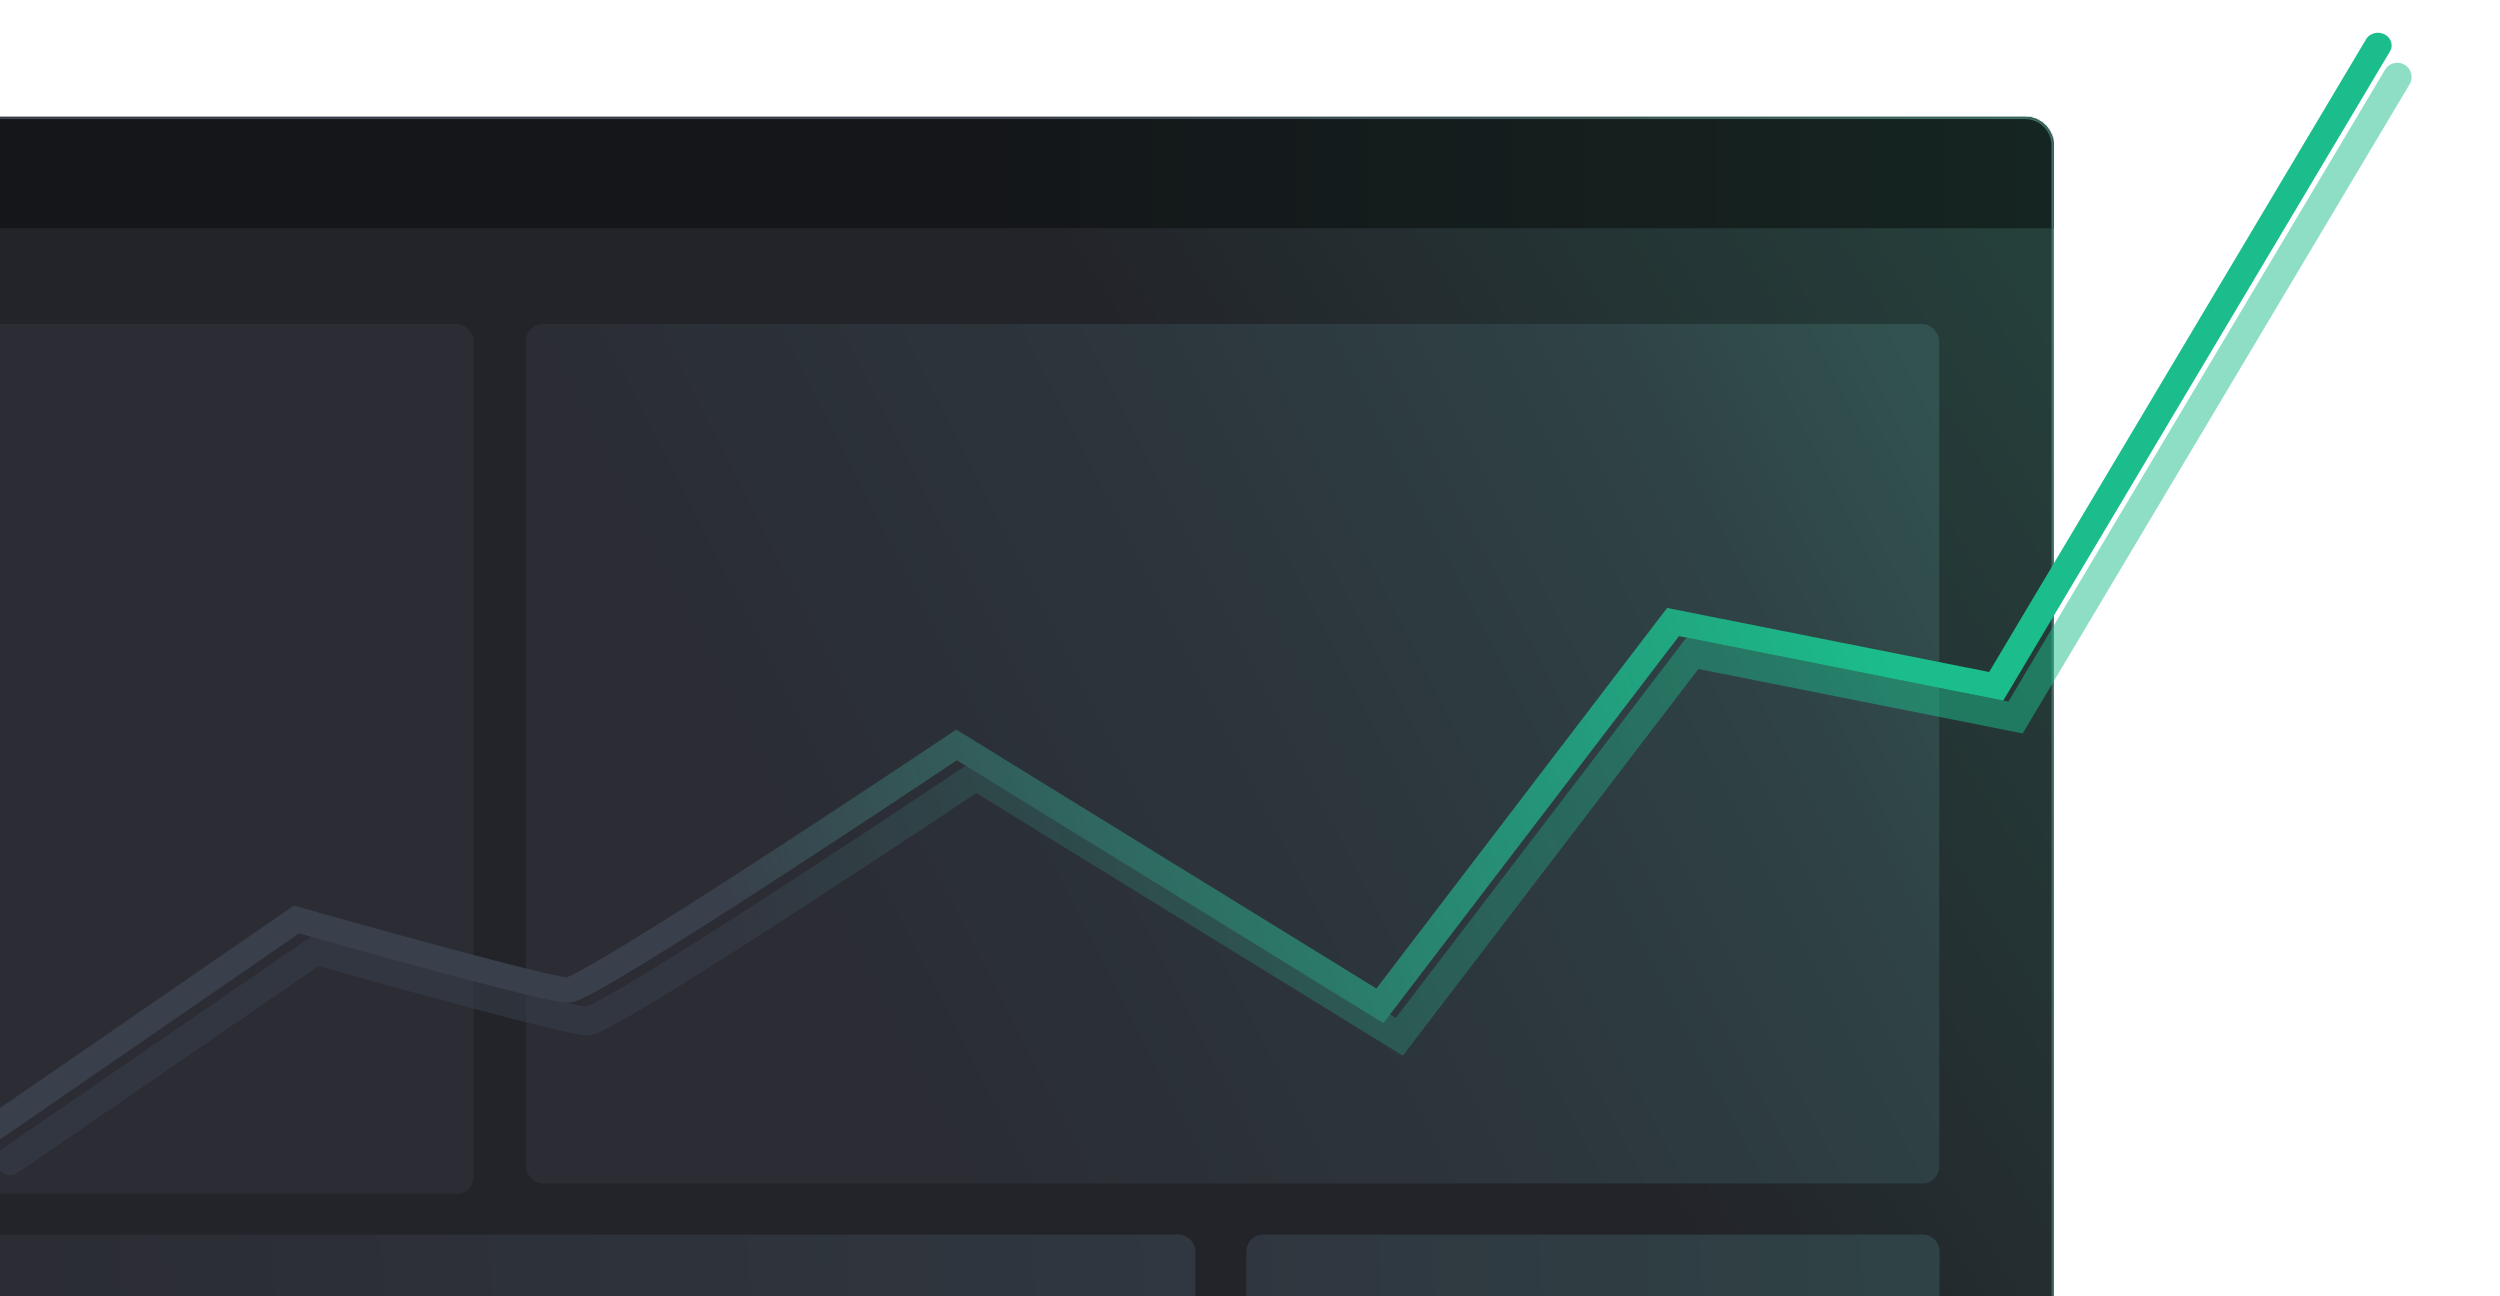 <svg width="1753" height="909" fill="none" xmlns="http://www.w3.org/2000/svg"><mask id="c" fill="#fff"><path d="M0 82h1420c11.05 0 20 8.954 20 20v807H0V82Z"/></mask><path d="M0 82h1420c11.05 0 20 8.954 20 20v807H0V82Z" fill="url(#a)"/><path d="M0 80.5h1420c11.87 0 21.5 9.626 21.5 21.5h-3c0-10.217-8.28-18.5-18.5-18.5H0v-3ZM1440 909H0h1440ZM0 909V82v827ZM1420 80.5c11.87 0 21.5 9.626 21.5 21.5v807h-3V102c0-10.217-8.28-18.5-18.5-18.5v-3Z" fill="url(#b)" mask="url(#c)"/><g clip-path="url(#d)"><rect x="-165" y="227.148" width="497.12" height="609.942" rx="12" fill="#2B2C34"/><path d="M838.164 877.681c0-6.628-5.373-12-12-12H-153c-6.627 0-12 5.372-12 12v362.069H838.164V877.681Z" fill="url(#e)"/><path d="M1360 877.681c0-6.628-5.37-12-12-12H885.906c-6.627 0-12 5.372-12 12v362.069H1360V877.681Z" fill="url(#f)"/><rect x="368.75" y="227.148" width="991.047" height="602.696" rx="12" fill="url(#g)"/></g><mask id="j" fill="#fff"><path d="M0 82h1420c11.05 0 20 8.954 20 20v58H0V82Z"/></mask><path d="M0 82h1420c11.05 0 20 8.954 20 20v58H0V82Z" fill="url(#h)"/><path d="M0 80.5h1420c11.87 0 21.5 9.626 21.5 21.5h-3c0-10.217-8.28-18.5-18.5-18.5H0v-3ZM1440 160H0h1440ZM0 160V82v78Zm1420-79.5c11.87 0 21.5 9.626 21.5 21.5v58h-3v-58c0-10.217-8.28-18.5-18.5-18.5v-3Z" fill="url(#i)" mask="url(#j)"/><g opacity=".5" filter="url(#l)" clip-path="url(#k)"><path d="m7 814 214.628-147.496c58.158 16.487 177.629 49.46 190.249 49.46 12.619 0 186.903-114.523 272.467-171.784L981.19 727.004l205.55-268.937 226.57 45.044L1681 54" stroke="url(#m)" stroke-width="20" stroke-linecap="round"/></g><path fill-rule="evenodd" clip-rule="evenodd" d="M1675.81 36.102c2.55-4.275.86-9.65-3.76-12.004-4.63-2.355-10.44-.797-12.99 3.479l-264.27 443.639-225.82-44.918-203.839 266.853-294.653-181.577-5.383 3.604c-42.755 28.629-107.665 71.565-163.441 107.33-27.899 17.889-53.444 33.941-72.766 45.502-9.677 5.79-17.683 10.387-23.595 13.511-2.973 1.571-5.266 2.69-6.9 3.39-.395.17-.717.3-.973.398a41.252 41.252 0 0 1-1.198-.17c-1.364-.211-3.151-.54-5.362-.99-4.415-.899-10.21-2.22-17.103-3.884-13.769-3.323-31.616-7.939-50.948-13.087-38.648-10.292-83.003-22.649-112.052-30.889l-4.628-1.312L0 776.957V799l209.777-144.502c29.06 8.221 70.953 19.869 107.738 29.665 19.386 5.162 37.412 9.826 51.412 13.205 6.991 1.687 13.056 3.073 17.819 4.043 4.345.884 8.655 1.656 11.47 1.656 1.994 0 3.747-.495 4.699-.792 1.156-.359 2.354-.828 3.523-1.329 2.348-1.006 5.177-2.405 8.346-4.08 6.369-3.366 14.719-8.17 24.494-14.018 19.582-11.717 45.326-27.895 73.275-45.817 53.624-34.385 115.619-75.349 158.375-103.936l299.086 184.308L1177.3 446.036l227.37 45.227 271.14-455.16ZM396.671 685.564a.555.555 0 0 1 .101-.028 1.145 1.145 0 0 1-.101.028Z" fill="url(#n)"/><defs><linearGradient id="h" x1="0" y1="121" x2="1440" y2="121" gradientUnits="userSpaceOnUse"><stop offset=".474" stop-color="#141619"/><stop offset="1" stop-color="#152521"/></linearGradient><linearGradient id="b" x1="1440" y1="222.5" x2="842.5" y2="909" gradientUnits="userSpaceOnUse"><stop stop-color="#3F6F68"/><stop offset="1" stop-color="#3D4D55"/></linearGradient><linearGradient id="e" x1="838" y1="866" x2="2.5" y2="913" gradientUnits="userSpaceOnUse"><stop stop-color="#303740"/><stop offset="1" stop-color="#2B2C34"/></linearGradient><linearGradient id="f" x1="1360" y1="866" x2="874" y2="891.5" gradientUnits="userSpaceOnUse"><stop stop-color="#2F4346"/><stop offset="1" stop-color="#2F363F"/></linearGradient><linearGradient id="g" x1="1360" y1="291" x2="369" y2="794" gradientUnits="userSpaceOnUse"><stop stop-color="#31524F"/><stop offset=".171" stop-color="#2F4245"/><stop offset=".441" stop-color="#2C363C"/><stop offset=".779" stop-color="#2B2C34"/></linearGradient><linearGradient id="a" x1="1440" y1="230" x2="368" y2="909" gradientUnits="userSpaceOnUse"><stop stop-color="#253F3B"/><stop offset=".44" stop-color="#23242A"/></linearGradient><linearGradient id="i" x1="0" y1="121" x2="1440" y2="121" gradientUnits="userSpaceOnUse"><stop offset=".495" stop-color="#404350"/><stop offset="1" stop-color="#407068"/></linearGradient><linearGradient id="m" x1="1322.01" y1="454.092" x2="40.436" y2="869.907" gradientUnits="userSpaceOnUse"><stop stop-color="#1BBD8C"/><stop offset=".613" stop-color="#39404B"/></linearGradient><linearGradient id="n" x1="1315.59" y1="432.629" x2="33.777" y2="848.285" gradientUnits="userSpaceOnUse"><stop stop-color="#1BBD8C"/><stop offset=".613" stop-color="#39404B"/></linearGradient><clipPath id="k"><path fill="#fff" d="M0 0h1753v909H0z"/></clipPath><clipPath id="d"><path fill="#fff" transform="translate(0 227)" d="M0 0h1360v682H0z"/></clipPath><filter id="l" x="-53.001" y="-6.001" width="1794" height="880.002" filterUnits="userSpaceOnUse" color-interpolation-filters="sRGB"><feFlood flood-opacity="0" result="BackgroundImageFix"/><feBlend in="SourceGraphic" in2="BackgroundImageFix" result="shape"/><feGaussianBlur stdDeviation="25" result="effect1_foregroundBlur_19_575"/></filter></defs></svg>